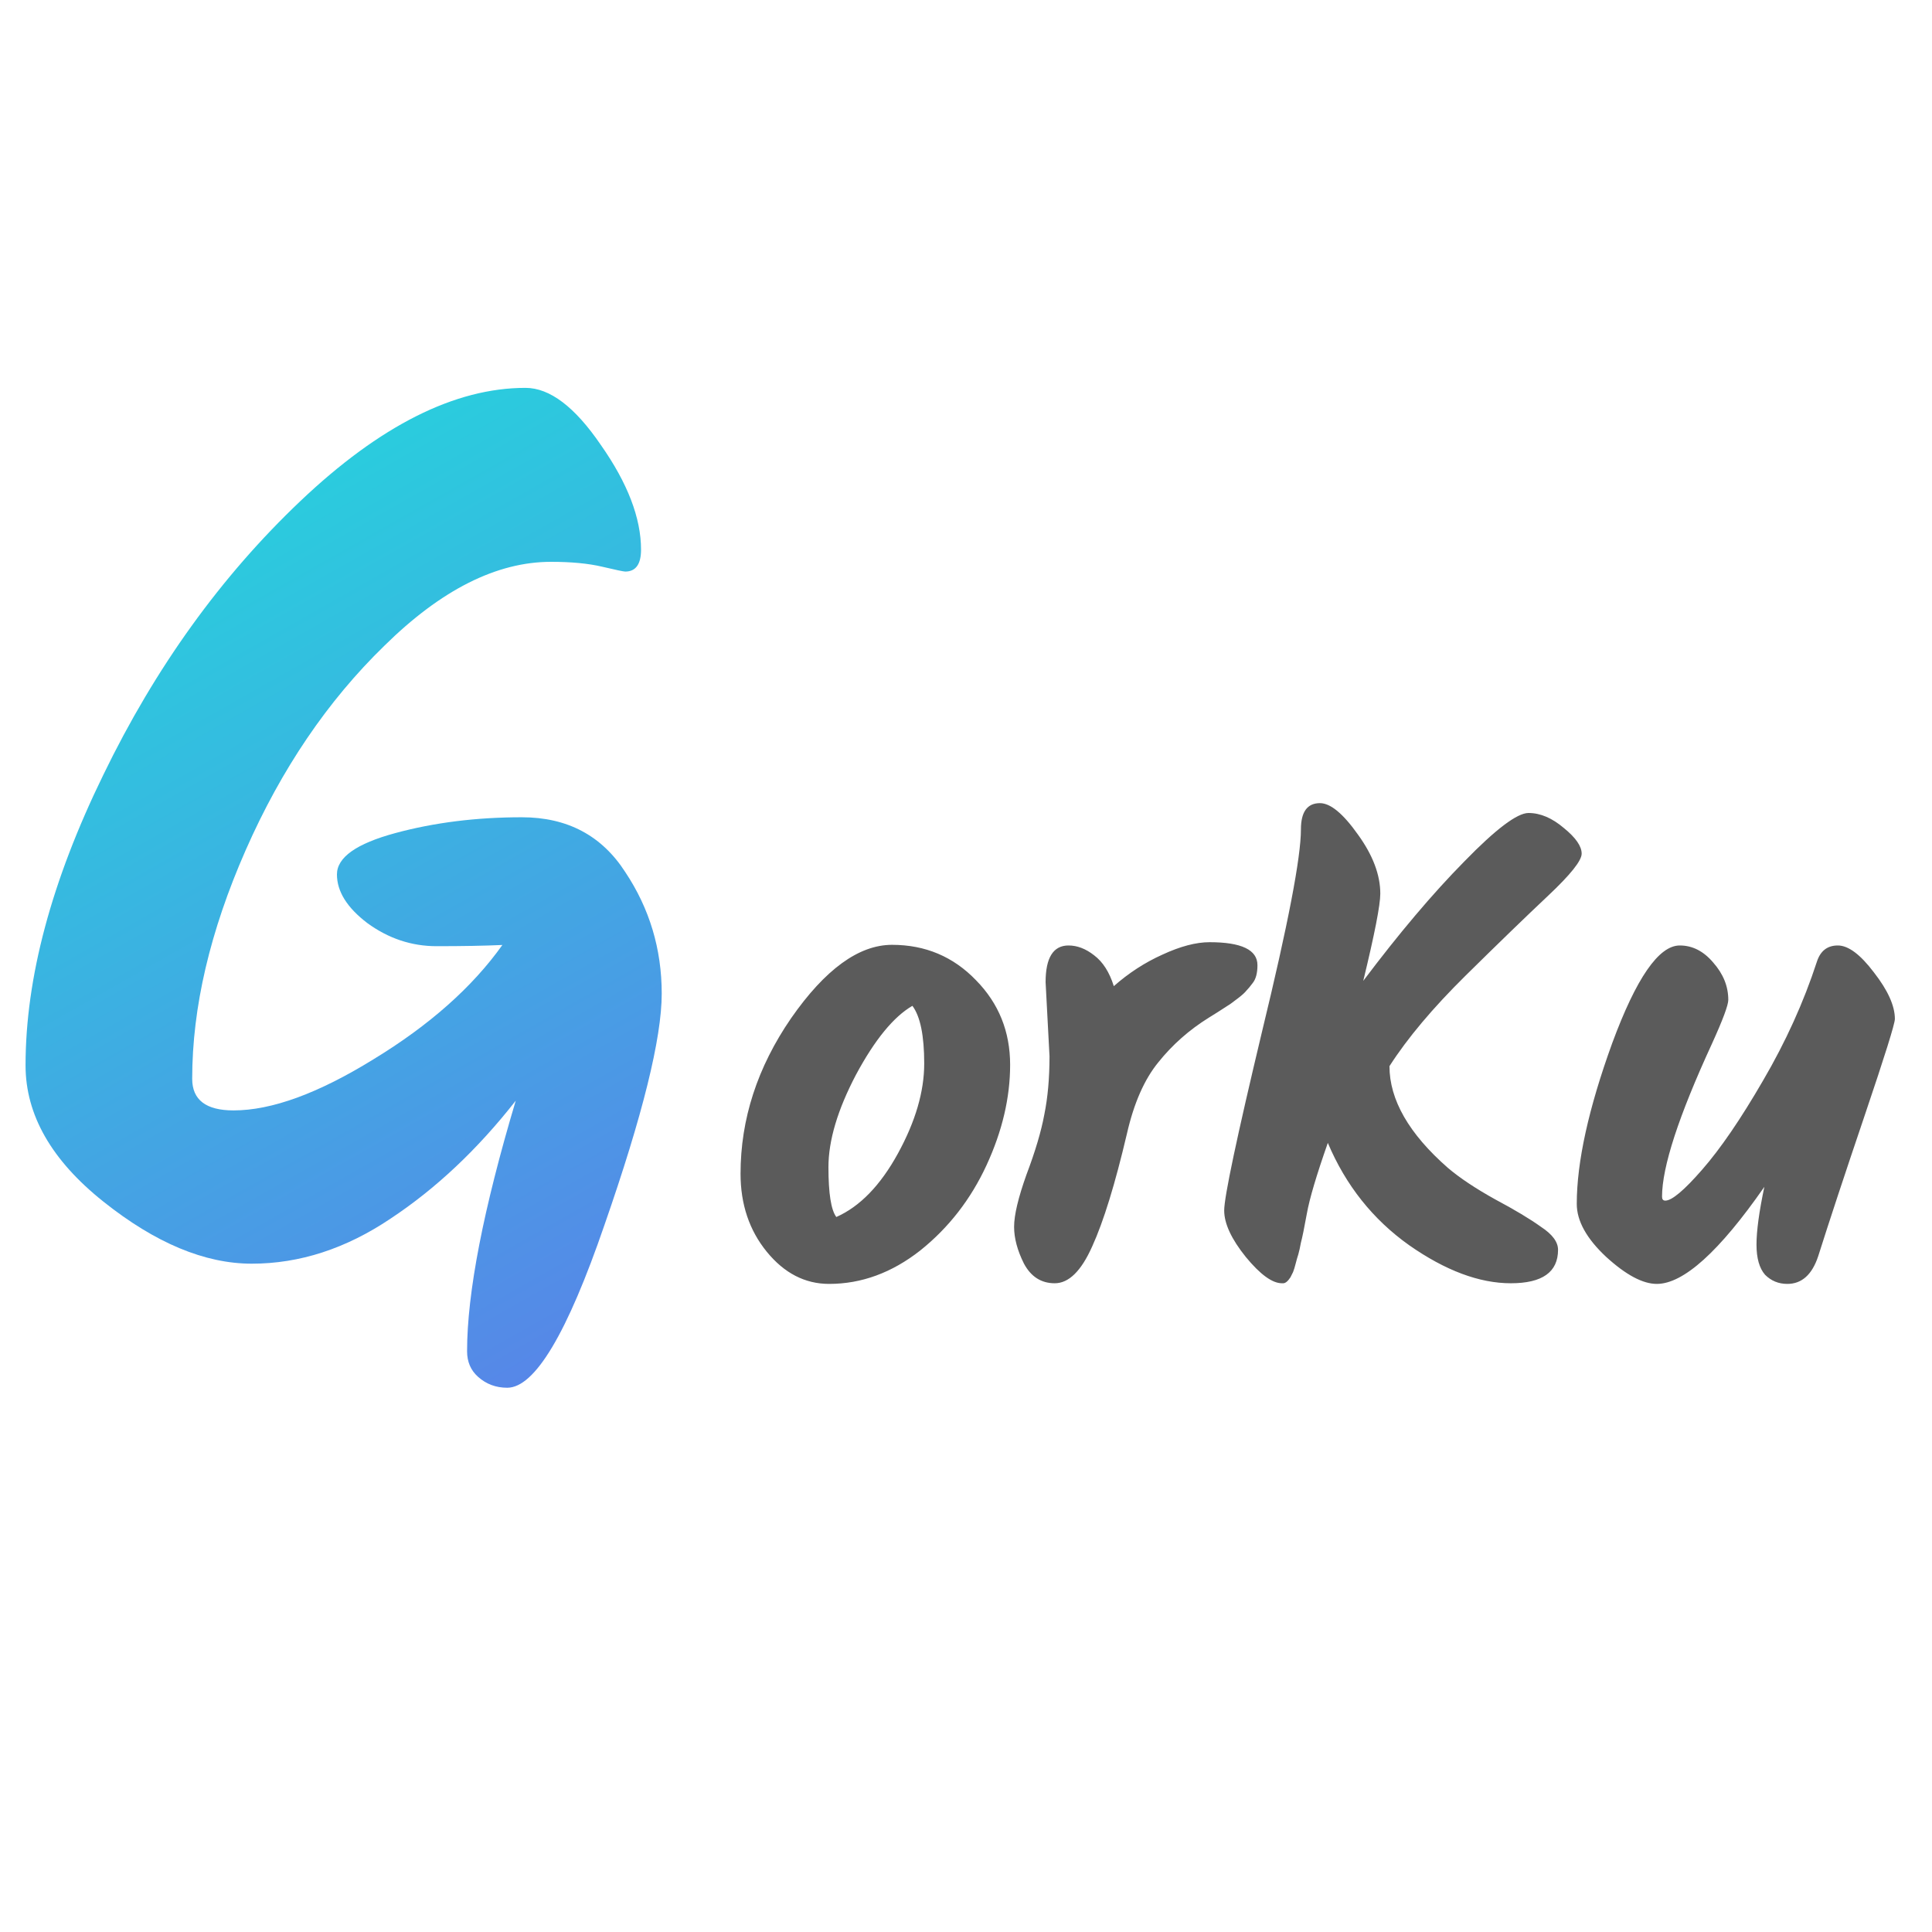 <svg width="75" height="75" viewBox="0 0 75 75" fill="none" xmlns="http://www.w3.org/2000/svg">
<path d="M13.08 33.945C13.08 33.284 13.835 32.749 15.346 32.34C16.858 31.931 18.494 31.726 20.257 31.726C22.02 31.726 23.358 32.434 24.271 33.851C25.215 35.267 25.688 36.841 25.688 38.573C25.688 40.304 24.948 43.295 23.468 47.545C22.02 51.763 20.761 53.872 19.691 53.872C19.25 53.872 18.872 53.73 18.557 53.447C18.274 53.195 18.132 52.865 18.132 52.455C18.132 50.189 18.762 46.947 20.021 42.728C18.542 44.617 16.92 46.144 15.158 47.309C13.426 48.473 11.632 49.056 9.774 49.056C7.949 49.056 6.028 48.253 4.014 46.647C1.999 45.042 0.992 43.279 0.992 41.359C0.992 37.959 1.999 34.197 4.014 30.073C6.028 25.918 8.578 22.376 11.663 19.449C14.748 16.521 17.66 15.057 20.399 15.057C21.343 15.057 22.319 15.797 23.327 17.277C24.365 18.756 24.885 20.11 24.885 21.338C24.885 21.904 24.68 22.188 24.271 22.188C24.208 22.188 23.909 22.125 23.374 21.999C22.839 21.873 22.178 21.81 21.391 21.81C19.281 21.81 17.125 22.896 14.921 25.068C12.718 27.209 10.924 29.853 9.538 33.001C8.153 36.149 7.461 39.108 7.461 41.878C7.461 42.697 7.996 43.106 9.066 43.106C10.546 43.106 12.356 42.445 14.496 41.123C16.669 39.8 18.337 38.321 19.502 36.684C18.809 36.715 17.959 36.731 16.952 36.731C15.976 36.731 15.079 36.432 14.26 35.834C13.473 35.236 13.08 34.606 13.08 33.945Z" fill="url(#paint0_linear_238_5750)"/>
<path d="M32.466 47.244C33.383 46.837 34.18 46.014 34.859 44.775C35.538 43.535 35.878 42.373 35.878 41.286C35.878 40.2 35.725 39.453 35.419 39.046C34.69 39.47 33.96 40.361 33.23 41.719C32.517 43.077 32.16 44.274 32.16 45.309C32.16 46.328 32.262 46.973 32.466 47.244ZM28.748 45.564C28.748 43.442 29.402 41.431 30.709 39.529C32.033 37.628 33.34 36.678 34.63 36.678C35.92 36.678 37.007 37.136 37.889 38.053C38.772 38.952 39.213 40.047 39.213 41.337C39.213 42.61 38.908 43.909 38.297 45.233C37.685 46.557 36.828 47.66 35.725 48.543C34.622 49.409 33.442 49.841 32.186 49.841C31.252 49.841 30.446 49.426 29.767 48.594C29.088 47.762 28.748 46.752 28.748 45.564ZM40.742 41.006L40.59 38.129C40.59 37.178 40.887 36.703 41.481 36.703C41.82 36.703 42.151 36.831 42.474 37.085C42.813 37.34 43.068 37.739 43.238 38.282C43.815 37.773 44.443 37.365 45.122 37.06C45.818 36.737 46.429 36.576 46.955 36.576C48.194 36.576 48.814 36.873 48.814 37.467C48.814 37.773 48.754 38.002 48.635 38.154C48.534 38.29 48.449 38.392 48.381 38.46C48.33 38.528 48.228 38.621 48.075 38.74C47.94 38.842 47.838 38.918 47.77 38.969C47.379 39.224 47.099 39.402 46.929 39.504C46.166 39.979 45.512 40.556 44.969 41.235C44.426 41.897 44.018 42.822 43.747 44.011C43.288 45.963 42.839 47.423 42.397 48.39C41.973 49.341 41.489 49.816 40.946 49.816C40.42 49.816 40.021 49.561 39.749 49.052C39.495 48.543 39.367 48.068 39.367 47.626C39.367 47.168 39.529 46.489 39.851 45.589C40.191 44.69 40.42 43.917 40.539 43.272C40.674 42.61 40.742 41.855 40.742 41.006ZM49.814 49.816H49.764C49.39 49.816 48.923 49.477 48.363 48.797C47.803 48.102 47.523 47.499 47.523 46.99C47.523 46.464 48.015 44.138 49 40.013C50.001 35.889 50.502 33.283 50.502 32.197C50.502 31.517 50.748 31.178 51.24 31.178C51.648 31.178 52.14 31.585 52.717 32.4C53.294 33.198 53.583 33.962 53.583 34.692C53.583 35.133 53.362 36.262 52.921 38.078C54.313 36.228 55.62 34.683 56.842 33.444C58.064 32.188 58.896 31.56 59.337 31.56C59.795 31.56 60.254 31.755 60.712 32.146C61.17 32.519 61.4 32.85 61.4 33.139C61.4 33.41 60.967 33.953 60.101 34.768C59.235 35.583 58.166 36.618 56.893 37.874C55.62 39.131 54.635 40.302 53.939 41.388C53.939 42.695 54.695 44.011 56.205 45.335C56.664 45.725 57.275 46.133 58.038 46.557C58.802 46.964 59.397 47.321 59.821 47.626C60.262 47.915 60.483 48.212 60.483 48.517C60.483 49.383 59.872 49.816 58.65 49.816C57.428 49.816 56.112 49.324 54.703 48.339C53.294 47.338 52.242 46.014 51.546 44.367C51.105 45.623 50.833 46.54 50.731 47.117C50.629 47.677 50.553 48.051 50.502 48.237C50.468 48.424 50.434 48.577 50.4 48.696C50.366 48.797 50.332 48.916 50.298 49.052C50.264 49.188 50.23 49.298 50.196 49.383C50.162 49.451 50.128 49.519 50.094 49.587C49.993 49.74 49.899 49.816 49.814 49.816ZM70.529 37.34C70.665 36.915 70.936 36.703 71.344 36.703C71.751 36.703 72.218 37.051 72.744 37.747C73.287 38.443 73.559 39.046 73.559 39.555C73.559 39.742 73.169 40.989 72.388 43.298C71.607 45.606 71.004 47.431 70.58 48.772C70.342 49.485 69.943 49.841 69.383 49.841C69.044 49.841 68.755 49.723 68.518 49.485C68.297 49.23 68.187 48.84 68.187 48.314C68.187 47.788 68.288 47.041 68.492 46.073C66.744 48.585 65.352 49.841 64.316 49.841C63.773 49.841 63.12 49.493 62.356 48.797C61.592 48.085 61.21 47.397 61.21 46.735C61.21 45.106 61.668 43.026 62.585 40.497C63.519 37.968 64.393 36.703 65.208 36.703C65.7 36.703 66.133 36.924 66.506 37.365C66.897 37.807 67.092 38.29 67.092 38.816C67.092 39.02 66.88 39.589 66.455 40.523C65.165 43.323 64.52 45.301 64.52 46.455C64.52 46.557 64.562 46.608 64.647 46.608C64.902 46.608 65.377 46.209 66.073 45.411C66.786 44.596 67.576 43.442 68.441 41.948C69.324 40.438 70.02 38.901 70.529 37.34Z" fill="#5B5B5B"/>
<defs>
<linearGradient id="paint0_linear_238_5750" x1="1.47638e-07" y1="7.738" x2="28.356" y2="57.805" gradientUnits="userSpaceOnUse">
<stop stop-color="#17EAD9"/>
<stop offset="1" stop-color="#6078EA"/>
</linearGradient>
</defs>
</svg>
